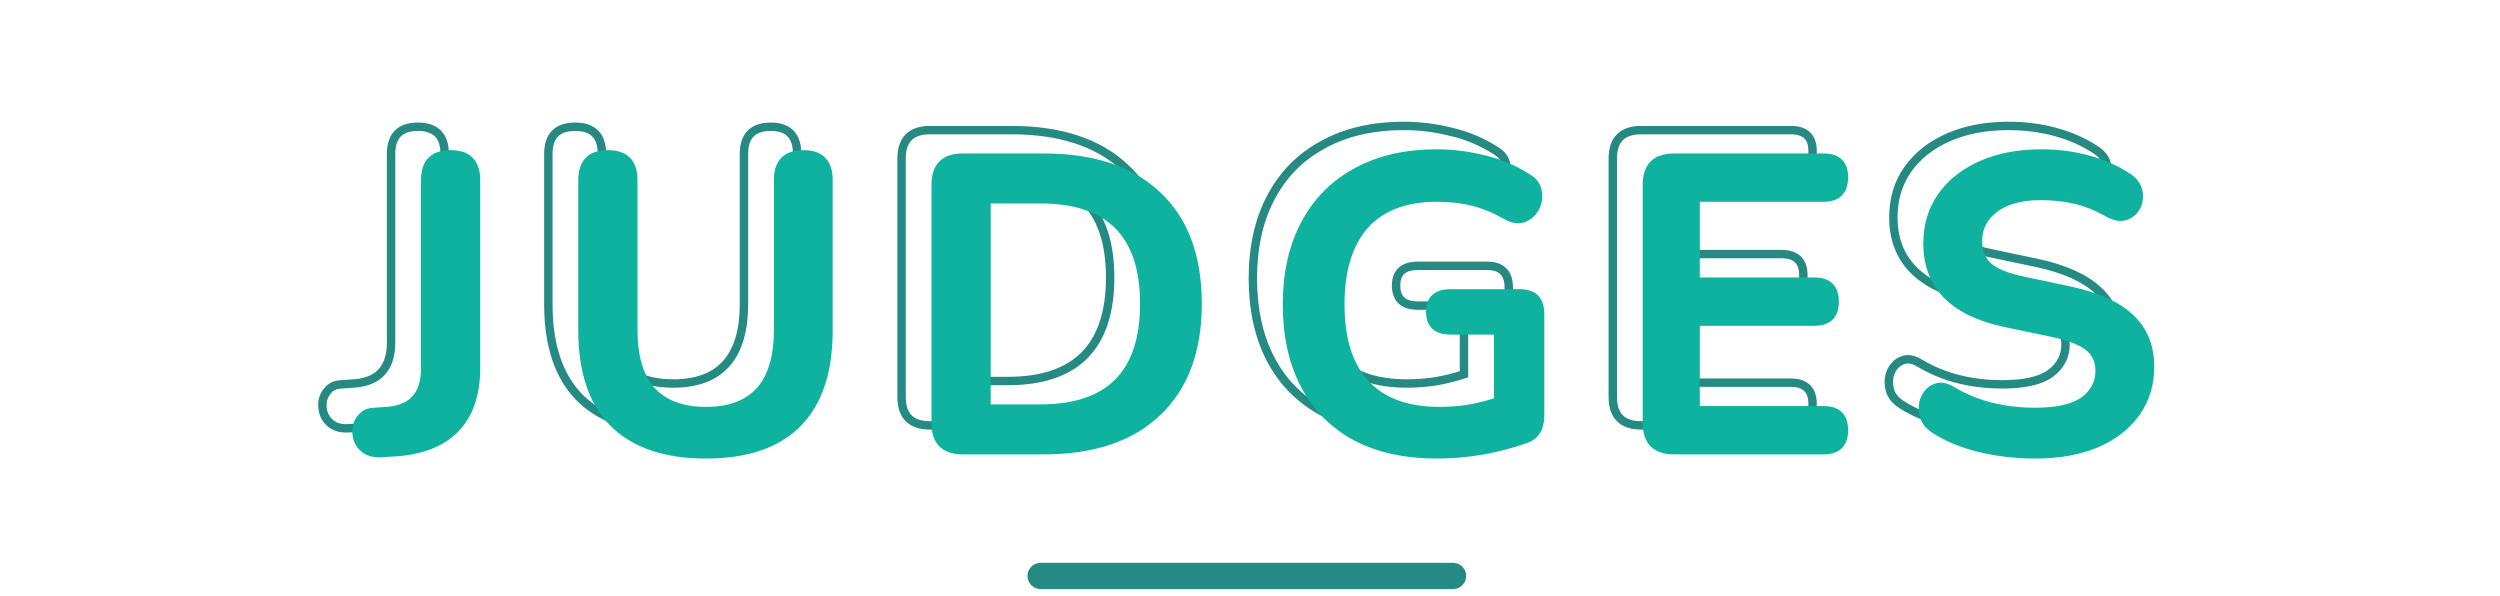 <svg width="382" height="91" viewBox="0 0 382 91" fill="none" xmlns="http://www.w3.org/2000/svg">
<path d="M53.1 65.448L53.123 66.089L53.13 66.089L53.138 66.089L53.1 65.448ZM50.284 64.488L50.738 64.034L50.284 64.488ZM50.028 59.752L50.516 60.17L50.531 60.151L50.546 60.132L50.028 59.752ZM52.14 58.728L52.169 59.369L52.183 59.368L52.14 58.728ZM54.06 58.6L54.103 59.24L54.103 59.24L54.06 58.6ZM64.748 61.608L64.286 61.163L64.748 61.608ZM55.276 65.32L55.314 65.961L55.316 65.96L55.276 65.32ZM53.077 64.807C52.015 64.845 51.266 64.562 50.738 64.034L49.831 64.942C50.668 65.779 51.796 66.137 53.123 66.089L53.077 64.807ZM50.738 64.034C50.189 63.485 49.902 62.78 49.902 61.864H48.618C48.618 63.081 49.014 64.126 49.831 64.942L50.738 64.034ZM49.902 61.864C49.902 61.201 50.106 60.647 50.516 60.17L49.541 59.334C48.926 60.052 48.618 60.905 48.618 61.864H49.902ZM50.546 60.132C50.879 59.678 51.385 59.405 52.169 59.369L52.111 58.087C51.018 58.137 50.117 58.546 49.511 59.373L50.546 60.132ZM52.183 59.368L54.103 59.24L54.018 57.96L52.098 58.088L52.183 59.368ZM54.103 59.24C56.109 59.105 57.712 58.477 58.807 57.271C59.9 56.069 60.398 54.388 60.398 52.328H59.114C59.114 54.194 58.664 55.521 57.857 56.409C57.054 57.293 55.809 57.839 54.017 57.96L54.103 59.24ZM60.398 52.328V23.528H59.114V52.328H60.398ZM60.398 23.528C60.398 22.238 60.715 21.389 61.237 20.858C61.758 20.33 62.588 20.01 63.852 20.01V18.726C62.386 18.726 61.168 19.099 60.323 19.958C59.48 20.814 59.114 22.045 59.114 23.528H60.398ZM63.852 20.01C65.116 20.01 65.947 20.33 66.467 20.858C66.989 21.389 67.306 22.238 67.306 23.528H68.59C68.59 22.045 68.225 20.814 67.382 19.958C66.536 19.099 65.319 18.726 63.852 18.726V20.01ZM67.306 23.528V52.264H68.59V23.528H67.306ZM67.306 52.264C67.306 56.161 66.272 59.097 64.286 61.163L65.211 62.053C67.491 59.682 68.59 56.389 68.59 52.264H67.306ZM64.286 61.163C62.299 63.229 59.316 64.43 55.237 64.68L55.316 65.96C59.599 65.698 62.931 64.424 65.211 62.053L64.286 61.163ZM55.239 64.679L53.063 64.807L53.138 66.089L55.314 65.961L55.239 64.679ZM88.653 60.84L88.199 61.294L88.206 61.3L88.653 60.84ZM94.733 55.592L94.255 56.02L94.265 56.031L94.733 55.592ZM117.005 60.84L117.459 61.294L117.462 61.291L117.005 60.84ZM102.861 64.998C96.782 64.998 92.23 63.428 89.101 60.38L88.206 61.3C91.648 64.652 96.567 66.282 102.861 66.282V64.998ZM89.107 60.386C86.024 57.303 84.431 52.714 84.431 46.504H83.147C83.147 52.923 84.797 57.891 88.2 61.294L89.107 60.386ZM84.431 46.504V23.528H83.147V46.504H84.431ZM84.431 23.528C84.431 22.238 84.749 21.389 85.27 20.858C85.791 20.33 86.621 20.01 87.885 20.01V18.726C86.418 18.726 85.201 19.099 84.356 19.958C83.513 20.814 83.147 22.045 83.147 23.528H84.431ZM87.885 20.01C89.149 20.01 89.98 20.33 90.5 20.858C91.022 21.389 91.34 22.238 91.34 23.528H92.623C92.623 22.045 92.258 20.814 91.415 19.958C90.569 19.099 89.352 18.726 87.885 18.726V20.01ZM91.34 23.528V46.44H92.623V23.528H91.34ZM91.34 46.44C91.34 50.578 92.275 53.809 94.255 56.02L95.211 55.164C93.522 53.279 92.623 50.409 92.623 46.44H91.34ZM94.265 56.031C96.296 58.2 99.197 59.242 102.861 59.242V57.958C99.443 57.958 96.925 56.994 95.202 55.153L94.265 56.031ZM102.861 59.242C106.586 59.242 109.492 58.191 111.453 55.986C113.401 53.796 114.319 50.575 114.319 46.44H113.036C113.036 50.412 112.151 53.271 110.494 55.133C108.85 56.982 106.347 57.958 102.861 57.958V59.242ZM114.319 46.44V23.528H113.036V46.44H114.319ZM114.319 23.528C114.319 22.238 114.636 21.389 115.159 20.858C115.679 20.33 116.509 20.01 117.773 20.01V18.726C116.306 18.726 115.089 19.099 114.244 19.958C113.401 20.814 113.036 22.045 113.036 23.528H114.319ZM117.773 20.01C119.013 20.01 119.826 20.328 120.336 20.855C120.85 21.385 121.164 22.235 121.164 23.528H122.447C122.447 22.047 122.088 20.818 121.258 19.961C120.424 19.101 119.221 18.726 117.773 18.726V20.01ZM121.164 23.528V46.504H122.447V23.528H121.164ZM121.164 46.504C121.164 52.716 119.59 57.307 116.548 60.389L117.462 61.291C120.82 57.888 122.447 52.921 122.447 46.504H121.164ZM116.551 60.386C113.511 63.426 108.986 64.998 102.861 64.998V66.282C109.195 66.282 114.099 64.654 117.459 61.294L116.551 60.386ZM171.999 25.704L171.558 26.17L171.56 26.172L171.999 25.704ZM171.999 59.112L171.558 58.646L171.555 58.649L171.999 59.112ZM145.951 58.216H145.31V58.858H145.951V58.216ZM145.951 26.664V26.022H145.31V26.664H145.951ZM142.111 64.358C140.76 64.358 139.864 64.021 139.301 63.458C138.738 62.896 138.401 62 138.401 60.648H137.118C137.118 62.198 137.505 63.478 138.393 64.366C139.282 65.254 140.562 65.642 142.111 65.642V64.358ZM138.401 60.648V24.232H137.118V60.648H138.401ZM138.401 24.232C138.401 22.88 138.738 21.984 139.301 21.422C139.864 20.859 140.76 20.522 142.111 20.522V19.238C140.562 19.238 139.282 19.626 138.393 20.514C137.505 21.402 137.118 22.682 137.118 24.232H138.401ZM142.111 20.522H154.527V19.238H142.111V20.522ZM154.527 20.522C161.972 20.522 167.617 22.434 171.558 26.17L172.441 25.238C168.19 21.209 162.187 19.238 154.527 19.238V20.522ZM171.56 26.172C175.536 29.902 177.566 35.28 177.566 42.408H178.849C178.849 35.03 176.74 29.272 172.438 25.236L171.56 26.172ZM177.566 42.408C177.566 49.492 175.537 54.872 171.558 58.646L172.441 59.578C176.739 55.501 178.849 49.745 178.849 42.408H177.566ZM171.555 58.649C167.614 62.426 161.97 64.358 154.527 64.358V65.642C162.188 65.642 168.193 63.649 172.443 59.575L171.555 58.649ZM154.527 64.358H142.111V65.642H154.527V64.358ZM145.951 58.858H154.015V57.574H145.951V58.858ZM154.015 58.858C159.322 58.858 163.419 57.514 166.184 54.715C168.948 51.917 170.273 47.774 170.273 42.408H168.99C168.99 47.58 167.712 51.341 165.271 53.813C162.831 56.283 159.12 57.574 154.015 57.574V58.858ZM170.273 42.408C170.273 37.062 168.947 32.935 166.183 30.148C163.418 27.36 159.321 26.022 154.015 26.022V27.306C159.12 27.306 162.832 28.592 165.272 31.052C167.713 33.513 168.99 37.258 168.99 42.408H170.273ZM154.015 26.022H145.951V27.306H154.015V26.022ZM145.31 26.664V58.216H146.593V26.664H145.31ZM201.933 62.824L201.624 63.386L201.627 63.388L201.933 62.824ZM194.125 54.824L193.556 55.119L194.125 54.824ZM194.189 30.184L194.756 30.485L194.758 30.482L194.189 30.184ZM202.125 22.12L202.432 22.684L202.437 22.681L202.125 22.12ZM221.709 20.136L221.554 20.759L221.567 20.762L221.709 20.136ZM228.557 23.016L228.211 23.556L228.221 23.563L228.231 23.569L228.557 23.016ZM230.157 25.256L229.521 25.343L229.524 25.36L229.527 25.376L230.157 25.256ZM229.773 27.816L230.341 28.115V28.115L229.773 27.816ZM227.853 29.544L228.065 30.15L228.079 30.145L228.092 30.14L227.853 29.544ZM225.037 29.096L225.361 28.542L225.359 28.541L225.037 29.096ZM220.109 27.048L220.269 26.426L220.109 27.048ZM203.661 30.568L203.182 30.141L203.179 30.145L203.661 30.568ZM203.789 54.504L203.317 54.939L203.789 54.504ZM219.277 58.28L219.371 58.915L219.378 58.914L219.386 58.913L219.277 58.28ZM223.693 57.192L223.891 57.803L224.335 57.659V57.192H223.693ZM223.693 46.696H224.335V46.054H223.693V46.696ZM228.237 63.272L228.019 62.668L228.018 62.669L228.237 63.272ZM221.773 65L221.884 65.632L221.895 65.63L221.773 65ZM214.605 64.998C209.692 64.998 205.58 64.074 202.24 62.26L201.627 63.388C205.199 65.328 209.534 66.282 214.605 66.282V64.998ZM202.243 62.262C198.94 60.446 196.428 57.872 194.695 54.529L193.556 55.119C195.406 58.688 198.099 61.448 201.624 63.386L202.243 62.262ZM194.695 54.529C192.959 51.182 192.079 47.191 192.079 42.536H190.796C190.796 47.353 191.707 51.554 193.556 55.119L194.695 54.529ZM192.079 42.536C192.079 37.839 192.98 33.83 194.756 30.485L193.622 29.883C191.729 33.45 190.796 37.675 190.796 42.536H192.079ZM194.758 30.482C196.533 27.096 199.088 24.5 202.432 22.684L201.819 21.556C198.251 23.494 195.514 26.275 193.621 29.886L194.758 30.482ZM202.437 22.681C205.779 20.824 209.805 19.882 214.541 19.882V18.598C209.635 18.598 205.384 19.576 201.814 21.559L202.437 22.681ZM214.541 19.882C216.877 19.882 219.214 20.174 221.554 20.759L221.865 19.513C219.426 18.904 216.985 18.598 214.541 18.598V19.882ZM221.567 20.762C223.925 21.3 226.139 22.23 228.211 23.556L228.903 22.476C226.708 21.071 224.357 20.082 221.852 19.51L221.567 20.762ZM228.231 23.569C229.029 24.04 229.424 24.629 229.521 25.343L230.793 25.169C230.634 24.005 229.963 23.101 228.884 22.463L228.231 23.569ZM229.527 25.376C229.67 26.129 229.565 26.834 229.205 27.517L230.341 28.115C230.835 27.176 230.986 26.175 230.788 25.136L229.527 25.376ZM229.205 27.517C228.85 28.192 228.327 28.663 227.615 28.948L228.092 30.14C229.086 29.742 229.843 29.061 230.341 28.115L229.205 27.517ZM227.641 28.938C227.017 29.157 226.276 29.076 225.361 28.542L224.714 29.65C225.846 30.311 226.983 30.529 228.065 30.15L227.641 28.938ZM225.359 28.541C223.691 27.575 221.994 26.869 220.269 26.426L219.95 27.67C221.552 28.081 223.141 28.739 224.716 29.651L225.359 28.541ZM220.269 26.426C218.544 25.984 216.633 25.766 214.541 25.766V27.05C216.545 27.05 218.347 27.259 219.95 27.67L220.269 26.426ZM214.541 25.766C209.635 25.766 205.812 27.194 203.182 30.141L204.14 30.995C206.46 28.395 209.89 27.05 214.541 27.05V25.766ZM203.179 30.145C200.609 33.076 199.372 37.239 199.372 42.536H200.655C200.655 37.423 201.85 33.607 204.144 30.991L203.179 30.145ZM199.372 42.536C199.372 47.879 200.653 52.049 203.317 54.939L204.261 54.069C201.891 51.498 200.655 47.689 200.655 42.536H199.372ZM203.317 54.939C205.993 57.841 209.923 59.242 214.989 59.242V57.958C210.157 57.958 206.62 56.628 204.261 54.069L203.317 54.939ZM214.989 59.242C216.43 59.242 217.89 59.133 219.371 58.915L219.184 57.645C217.763 57.854 216.365 57.958 214.989 57.958V59.242ZM219.386 58.913C220.909 58.651 222.411 58.281 223.891 57.803L223.496 56.581C222.074 57.041 220.632 57.397 219.169 57.648L219.386 58.913ZM224.335 57.192V46.696H223.052V57.192H224.335ZM223.693 46.054H216.653V47.338H223.693V46.054ZM216.653 46.054C215.631 46.054 214.983 45.817 214.593 45.456C214.211 45.105 213.967 44.535 213.967 43.624H212.684C212.684 44.761 212.994 45.727 213.722 46.4C214.44 47.063 215.457 47.338 216.653 47.338V46.054ZM213.967 43.624C213.967 42.738 214.209 42.186 214.588 41.844C214.978 41.491 215.628 41.258 216.653 41.258V39.974C215.46 39.974 214.445 40.242 213.727 40.892C212.996 41.553 212.684 42.505 212.684 43.624H213.967ZM216.653 41.258H227.213V39.974H216.653V41.258ZM227.213 41.258C228.224 41.258 228.864 41.51 229.255 41.902C229.647 42.294 229.9 42.934 229.9 43.944H231.183C231.183 42.736 230.88 41.712 230.163 40.994C229.446 40.277 228.422 39.974 227.213 39.974V41.258ZM229.9 43.944V59.496H231.183V43.944H229.9ZM229.9 59.496C229.9 60.397 229.723 61.077 229.417 61.578C229.118 62.069 228.666 62.435 228.019 62.668L228.455 63.876C229.345 63.554 230.045 63.014 230.513 62.246C230.976 61.488 231.183 60.557 231.183 59.496H229.9ZM228.018 62.669C226.179 63.338 224.058 63.906 221.652 64.37L221.895 65.63C224.353 65.156 226.541 64.572 228.457 63.875L228.018 62.669ZM221.662 64.368C219.265 64.788 216.913 64.998 214.605 64.998V66.282C216.991 66.282 219.417 66.065 221.884 65.632L221.662 64.368ZM254.306 26.408V25.766H253.665V26.408H254.306ZM254.306 38.824H253.665V39.466H254.306V38.824ZM254.306 45.352V44.71H253.665V45.352H254.306ZM254.306 58.472H253.665V59.114H254.306V58.472ZM250.786 64.358C249.435 64.358 248.539 64.021 247.976 63.458C247.413 62.896 247.076 62 247.076 60.648H245.793C245.793 62.198 246.18 63.478 247.068 64.366C247.957 65.254 249.237 65.642 250.786 65.642V64.358ZM247.076 60.648V24.232H245.793V60.648H247.076ZM247.076 24.232C247.076 22.88 247.413 21.984 247.976 21.422C248.539 20.859 249.435 20.522 250.786 20.522V19.238C249.237 19.238 247.957 19.626 247.068 20.514C246.18 21.402 245.793 22.682 245.793 24.232H247.076ZM250.786 20.522H273.634V19.238H250.786V20.522ZM273.634 20.522C274.651 20.522 275.294 20.767 275.685 21.143C276.072 21.514 276.321 22.119 276.321 23.08H277.604C277.604 21.908 277.298 20.913 276.575 20.217C275.857 19.527 274.836 19.238 273.634 19.238V20.522ZM276.321 23.08C276.321 24.09 276.068 24.73 275.676 25.122C275.285 25.514 274.645 25.766 273.634 25.766V27.05C274.843 27.05 275.867 26.747 276.584 26.03C277.301 25.312 277.604 24.288 277.604 23.08H276.321ZM273.634 25.766H254.306V27.05H273.634V25.766ZM253.665 26.408V38.824H254.948V26.408H253.665ZM254.306 39.466H272.226V38.182H254.306V39.466ZM272.226 39.466C273.24 39.466 273.881 39.714 274.273 40.098C274.662 40.48 274.913 41.102 274.913 42.088H276.196C276.196 40.898 275.892 39.888 275.172 39.182C274.454 38.478 273.431 38.182 272.226 38.182V39.466ZM274.913 42.088C274.913 43.074 274.662 43.696 274.273 44.078C273.881 44.462 273.24 44.71 272.226 44.71V45.994C273.431 45.994 274.454 45.698 275.172 44.994C275.892 44.288 276.196 43.278 276.196 42.088H274.913ZM272.226 44.71H254.306V45.994H272.226V44.71ZM253.665 45.352V58.472H254.948V45.352H253.665ZM254.306 59.114H273.634V57.83H254.306V59.114ZM273.634 59.114C274.648 59.114 275.289 59.362 275.681 59.746C276.07 60.128 276.321 60.75 276.321 61.736H277.604C277.604 60.546 277.3 59.536 276.58 58.83C275.862 58.126 274.839 57.83 273.634 57.83V59.114ZM276.321 61.736C276.321 62.722 276.07 63.344 275.681 63.726C275.289 64.11 274.648 64.358 273.634 64.358V65.642C274.839 65.642 275.862 65.346 276.58 64.642C277.3 63.936 277.604 62.926 277.604 61.736H276.321ZM273.634 64.358H250.786V65.642H273.634V64.358ZM297.565 64.68L297.416 65.304L297.418 65.305L297.565 64.68ZM290.525 61.8L290.174 62.337L290.179 62.341L290.525 61.8ZM288.925 56.808L288.34 56.545L288.336 56.552L288.333 56.559L288.925 56.808ZM290.653 55.08L290.885 55.678L290.894 55.675L290.902 55.671L290.653 55.08ZM293.405 55.528L293.065 56.072L293.071 56.076L293.078 56.081L293.405 55.528ZM313.309 57.064L313.685 57.584L313.694 57.577L313.309 57.064ZM313.949 49.128L313.548 49.629L313.557 49.637L313.949 49.128ZM308.381 47.016L308.512 46.388L308.512 46.388L308.381 47.016ZM301.341 45.544L301.207 46.172L301.209 46.172L301.341 45.544ZM291.549 25.832L291.027 25.459L291.549 25.832ZM297.757 20.968L297.501 20.38L297.757 20.968ZM314.205 20.2L314.376 19.582L314.205 20.2ZM320.413 23.016L320.781 22.49L320.772 22.484L320.413 23.016ZM321.949 25.256L321.318 25.376L321.319 25.382L321.949 25.256ZM321.629 27.688L322.196 27.988L322.199 27.982L322.203 27.975L321.629 27.688ZM319.773 29.224L319.966 29.836L319.975 29.833L319.985 29.83L319.773 29.224ZM316.893 28.648L317.213 28.092L317.21 28.09L316.893 28.648ZM312.093 26.728L311.945 27.352L312.093 26.728ZM299.933 28.008L300.316 28.523L299.933 28.008ZM298.973 36.584L298.539 37.057L298.545 37.062L298.55 37.067L298.973 36.584ZM304.221 38.696L304.353 38.068L304.351 38.068L304.221 38.696ZM311.197 40.168L311.33 39.54L311.329 39.54L311.197 40.168ZM320.605 44.392L320.166 44.86L320.171 44.865L320.605 44.392ZM321.565 59.176L321.041 58.805L321.565 59.176ZM315.357 63.976L315.605 64.568L315.61 64.566L315.357 63.976ZM305.949 64.998C303.138 64.998 300.393 64.684 297.711 64.055L297.418 65.305C300.198 65.956 303.042 66.282 305.949 66.282V64.998ZM297.713 64.056C295.084 63.43 292.806 62.495 290.87 61.259L290.179 62.341C292.254 63.665 294.669 64.65 297.416 65.304L297.713 64.056ZM290.875 61.263C290.001 60.693 289.527 60.032 289.359 59.29L288.107 59.574C288.365 60.709 289.085 61.627 290.174 62.337L290.875 61.263ZM289.359 59.29C289.172 58.469 289.232 57.732 289.516 57.057L288.333 56.559C287.935 57.505 287.867 58.518 288.107 59.574L289.359 59.29ZM289.51 57.071C289.835 56.349 290.296 55.907 290.885 55.678L290.42 54.482C289.474 54.85 288.782 55.56 288.34 56.545L289.51 57.071ZM290.902 55.671C291.454 55.439 292.146 55.498 293.065 56.072L293.745 54.984C292.615 54.278 291.473 54.038 290.404 54.489L290.902 55.671ZM293.078 56.081C295.009 57.221 297.052 58.056 299.204 58.583L299.509 57.337C297.481 56.84 295.555 56.053 293.731 54.975L293.078 56.081ZM299.204 58.583C301.348 59.108 303.597 59.37 305.949 59.37V58.086C303.693 58.086 301.547 57.836 299.509 57.337L299.204 58.583ZM305.949 59.37C309.362 59.37 311.983 58.813 313.684 57.584L312.933 56.544C311.563 57.533 309.277 58.086 305.949 58.086V59.37ZM313.694 57.577C315.378 56.314 316.254 54.658 316.254 52.648H314.971C314.971 54.222 314.312 55.51 312.924 56.551L313.694 57.577ZM316.254 52.648C316.254 50.971 315.619 49.603 314.34 48.619L313.557 49.637C314.497 50.359 314.971 51.338 314.971 52.648H316.254ZM314.35 48.627C313.16 47.675 311.178 46.947 308.512 46.388L308.249 47.644C310.874 48.194 312.605 48.874 313.548 49.629L314.35 48.627ZM308.512 46.388L301.472 44.916L301.209 46.172L308.249 47.644L308.512 46.388ZM301.474 44.916C297.537 44.079 294.663 42.665 292.776 40.728C290.904 38.806 289.95 36.313 289.95 33.192H288.667C288.667 36.599 289.719 39.429 291.857 41.624C293.981 43.804 297.123 45.303 301.207 46.172L301.474 44.916ZM289.95 33.192C289.95 30.496 290.663 28.176 292.071 26.205L291.027 25.459C289.448 27.669 288.667 30.256 288.667 33.192H289.95ZM292.071 26.205C293.489 24.22 295.461 22.668 298.013 21.556L297.501 20.38C294.762 21.572 292.595 23.262 291.027 25.459L292.071 26.205ZM298.013 21.556C300.563 20.446 303.524 19.882 306.909 19.882V18.598C303.382 18.598 300.241 19.186 297.501 20.38L298.013 21.556ZM306.909 19.882C309.415 19.882 311.789 20.195 314.033 20.818L314.376 19.582C312.013 18.925 309.523 18.598 306.909 18.598V19.882ZM314.033 20.818C316.276 21.441 318.281 22.352 320.054 23.548L320.772 22.484C318.875 21.205 316.742 20.239 314.376 19.582L314.033 20.818ZM320.045 23.542C320.782 24.058 321.183 24.668 321.318 25.376L322.579 25.136C322.373 24.052 321.75 23.169 320.781 22.49L320.045 23.542ZM321.319 25.382C321.463 26.097 321.374 26.762 321.055 27.401L322.203 27.975C322.651 27.078 322.776 26.121 322.578 25.13L321.319 25.382ZM321.062 27.388C320.761 27.955 320.278 28.367 319.561 28.618L319.985 29.83C320.974 29.483 321.728 28.872 322.196 27.988L321.062 27.388ZM319.579 28.612C319.011 28.791 318.246 28.688 317.213 28.092L316.572 29.204C317.758 29.888 318.913 30.169 319.966 29.836L319.579 28.612ZM317.21 28.09C315.583 27.167 313.926 26.503 312.241 26.104L311.945 27.352C313.502 27.721 315.046 28.337 316.576 29.206L317.21 28.09ZM312.241 26.104C310.565 25.707 308.766 25.51 306.845 25.51V26.794C308.678 26.794 310.378 26.981 311.945 27.352L312.241 26.104ZM306.845 25.51C303.819 25.51 301.362 26.145 299.55 27.493L300.316 28.523C301.831 27.396 303.983 26.794 306.845 26.794V25.51ZM299.55 27.493C297.73 28.847 296.795 30.656 296.795 32.872H298.078C298.078 31.078 298.808 29.644 300.316 28.523L299.55 27.493ZM296.795 32.872C296.795 34.567 297.368 35.983 298.539 37.057L299.406 36.111C298.53 35.307 298.078 34.249 298.078 32.872H296.795ZM298.55 37.067C299.702 38.075 301.586 38.806 304.091 39.324L304.351 38.068C301.906 37.562 300.291 36.885 299.395 36.101L298.55 37.067ZM304.088 39.324L311.064 40.796L311.329 39.54L304.353 38.068L304.088 39.324ZM311.064 40.796C315.23 41.679 318.237 43.052 320.166 44.86L321.044 43.924C318.876 41.892 315.612 40.449 311.33 39.54L311.064 40.796ZM320.171 44.865C322.111 46.647 323.099 49.026 323.099 52.072H324.382C324.382 48.718 323.279 45.977 321.039 43.919L320.171 44.865ZM323.099 52.072C323.099 54.637 322.409 56.873 321.041 58.805L322.088 59.547C323.621 57.383 324.382 54.883 324.382 52.072H323.099ZM321.041 58.805C319.669 60.742 317.701 62.273 315.104 63.386L315.61 64.566C318.388 63.375 320.559 61.706 322.088 59.547L321.041 58.805ZM315.109 63.384C312.56 64.453 309.512 64.998 305.949 64.998V66.282C309.639 66.282 312.863 65.718 315.605 64.568L315.109 63.384Z" fill="#248A82"/>
<path d="M58.1 69.448C56.906 69.491 55.967 69.171 55.284 68.488C54.602 67.805 54.26 66.931 54.26 65.864C54.26 65.053 54.516 64.349 55.028 63.752C55.498 63.112 56.202 62.771 57.14 62.728L59.06 62.6C62.858 62.344 64.756 60.253 64.756 56.328V27.528C64.756 24.755 66.122 23.368 68.852 23.368C71.583 23.368 72.948 24.755 72.948 27.528V56.264C72.948 60.275 71.882 63.389 69.748 65.608C67.615 67.827 64.458 69.064 60.276 69.32L58.1 69.448ZM107.861 69.64C101.675 69.64 96.939 68.04 93.653 64.84C90.411 61.597 88.789 56.819 88.789 50.504V27.528C88.789 24.755 90.155 23.368 92.885 23.368C95.616 23.368 96.981 24.755 96.981 27.528V50.44C96.981 54.493 97.899 57.544 99.733 59.592C101.611 61.597 104.32 62.6 107.861 62.6C115.072 62.6 118.677 58.547 118.677 50.44V27.528C118.677 24.755 120.043 23.368 122.773 23.368C125.461 23.368 126.805 24.755 126.805 27.528V50.504C126.805 56.819 125.205 61.597 122.005 64.84C118.805 68.04 114.091 69.64 107.861 69.64ZM147.111 69C144.21 69 142.759 67.549 142.759 64.648V28.232C142.759 25.331 144.21 23.88 147.111 23.88H159.527C167.079 23.88 172.903 25.821 176.999 29.704C181.138 33.587 183.207 39.155 183.207 46.408C183.207 53.619 181.138 59.187 176.999 63.112C172.903 67.037 167.079 69 159.527 69H147.111ZM150.951 62.216H159.015C169.426 62.216 174.631 56.947 174.631 46.408C174.631 35.912 169.426 30.664 159.015 30.664H150.951V62.216ZM219.605 69.64C214.613 69.64 210.389 68.701 206.933 66.824C203.52 64.947 200.917 62.28 199.125 58.824C197.333 55.368 196.437 51.272 196.437 46.536C196.437 41.757 197.355 37.64 199.189 34.184C201.024 30.685 203.669 27.997 207.125 26.12C210.581 24.2 214.72 23.24 219.541 23.24C221.931 23.24 224.32 23.539 226.709 24.136C229.141 24.691 231.424 25.651 233.557 27.016C234.496 27.571 235.029 28.317 235.157 29.256C235.328 30.152 235.2 31.005 234.773 31.816C234.347 32.627 233.707 33.203 232.853 33.544C232 33.843 231.061 33.693 230.037 33.096C228.416 32.157 226.773 31.475 225.109 31.048C223.445 30.621 221.589 30.408 219.541 30.408C214.763 30.408 211.136 31.795 208.661 34.568C206.229 37.341 205.013 41.331 205.013 46.536C205.013 51.784 206.272 55.773 208.789 58.504C211.307 61.235 215.04 62.6 219.989 62.6C221.397 62.6 222.827 62.493 224.277 62.28C225.771 62.024 227.243 61.661 228.693 61.192V50.696H221.653C219.435 50.696 218.325 49.672 218.325 47.624C218.325 45.619 219.435 44.616 221.653 44.616H232.213C234.432 44.616 235.541 45.725 235.541 47.944V63.496C235.541 65.459 234.773 66.717 233.237 67.272C231.36 67.955 229.205 68.531 226.773 69C224.341 69.427 221.952 69.64 219.605 69.64ZM255.786 69C252.885 69 251.434 67.549 251.434 64.648V28.232C251.434 25.331 252.885 23.88 255.786 23.88H278.634C280.853 23.88 281.962 24.947 281.962 27.08C281.962 29.299 280.853 30.408 278.634 30.408H259.306V42.824H277.226C279.445 42.824 280.554 43.912 280.554 46.088C280.554 48.264 279.445 49.352 277.226 49.352H259.306V62.472H278.634C280.853 62.472 281.962 63.56 281.962 65.736C281.962 67.912 280.853 69 278.634 69H255.786ZM310.949 69.64C308.09 69.64 305.295 69.32 302.565 68.68C299.877 68.04 297.53 67.08 295.525 65.8C294.543 65.16 293.946 64.371 293.733 63.432C293.519 62.493 293.583 61.619 293.925 60.808C294.309 59.955 294.885 59.379 295.653 59.08C296.463 58.739 297.381 58.888 298.405 59.528C300.282 60.637 302.266 61.448 304.357 61.96C306.447 62.472 308.645 62.728 310.949 62.728C314.319 62.728 316.773 62.173 318.309 61.064C319.845 59.912 320.613 58.44 320.613 56.648C320.613 55.155 320.058 53.981 318.949 53.128C317.882 52.275 316.026 51.571 313.381 51.016L306.341 49.544C298.319 47.837 294.309 43.72 294.309 37.192C294.309 34.376 295.055 31.923 296.549 29.832C298.042 27.741 300.111 26.12 302.757 24.968C305.402 23.816 308.453 23.24 311.909 23.24C314.469 23.24 316.901 23.56 319.205 24.2C321.509 24.84 323.578 25.779 325.413 27.016C326.266 27.613 326.778 28.36 326.949 29.256C327.119 30.109 327.013 30.92 326.629 31.688C326.245 32.413 325.626 32.925 324.773 33.224C323.962 33.48 323.002 33.288 321.893 32.648C320.314 31.752 318.714 31.112 317.093 30.728C315.471 30.344 313.722 30.152 311.845 30.152C308.901 30.152 306.597 30.771 304.933 32.008C303.269 33.245 302.437 34.867 302.437 36.872C302.437 38.408 302.949 39.645 303.973 40.584C304.997 41.48 306.746 42.184 309.221 42.696L316.197 44.168C320.421 45.064 323.557 46.472 325.605 48.392C327.695 50.312 328.741 52.872 328.741 56.072C328.741 58.76 328.015 61.128 326.565 63.176C325.114 65.224 323.045 66.824 320.357 67.976C317.711 69.085 314.575 69.64 310.949 69.64Z" fill="#0EB29F"/>
<path d="M58.1 69.448L58.115 69.876L58.125 69.875L58.1 69.448ZM55.284 68.488L55.587 68.186L55.284 68.488ZM55.028 63.752L55.353 64.03L55.364 64.018L55.373 64.005L55.028 63.752ZM57.14 62.728L57.16 63.156L57.169 63.155L57.14 62.728ZM59.06 62.6L59.089 63.027L59.089 63.027L59.06 62.6ZM69.748 65.608L69.44 65.311L69.748 65.608ZM60.276 69.32L60.301 69.747L60.302 69.747L60.276 69.32ZM58.085 69.02C56.979 69.06 56.166 68.765 55.587 68.186L54.982 68.79C55.768 69.576 56.833 69.921 58.115 69.876L58.085 69.02ZM55.587 68.186C54.993 67.592 54.688 66.83 54.688 65.864H53.832C53.832 67.031 54.21 68.019 54.982 68.79L55.587 68.186ZM54.688 65.864C54.688 65.152 54.91 64.548 55.353 64.03L54.703 63.474C54.123 64.151 53.832 64.955 53.832 65.864H54.688ZM55.373 64.005C55.752 63.489 56.324 63.193 57.16 63.155L57.121 62.301C56.079 62.348 55.244 62.735 54.683 63.499L55.373 64.005ZM57.169 63.155L59.089 63.027L59.032 62.173L57.112 62.301L57.169 63.155ZM59.089 63.027C61.059 62.894 62.602 62.28 63.649 61.128C64.694 59.977 65.184 58.355 65.184 56.328H64.328C64.328 58.226 63.87 59.612 63.016 60.552C62.163 61.491 60.859 62.05 59.032 62.173L59.089 63.027ZM65.184 56.328V27.528H64.328V56.328H65.184ZM65.184 27.528C65.184 26.206 65.51 25.293 66.085 24.708C66.659 24.125 67.555 23.796 68.852 23.796V22.94C67.419 22.94 66.266 23.305 65.475 24.108C64.686 24.91 64.328 26.077 64.328 27.528H65.184ZM68.852 23.796C70.15 23.796 71.045 24.125 71.619 24.708C72.195 25.293 72.52 26.206 72.52 27.528H73.376C73.376 26.077 73.019 24.91 72.229 24.108C71.438 23.305 70.285 22.94 68.852 22.94V23.796ZM72.52 27.528V56.264H73.376V27.528H72.52ZM72.52 56.264C72.52 60.199 71.475 63.194 69.44 65.311L70.057 65.904C72.288 63.584 73.376 60.35 73.376 56.264H72.52ZM69.44 65.311C67.404 67.428 64.364 68.641 60.25 68.893L60.302 69.747C64.552 69.487 67.826 68.225 70.057 65.904L69.44 65.311ZM60.251 68.893L58.075 69.021L58.125 69.875L60.301 69.747L60.251 68.893ZM93.653 64.84L93.351 65.142L93.355 65.147L93.653 64.84ZM99.733 59.592L99.415 59.877L99.421 59.884L99.733 59.592ZM122.005 64.84L122.308 65.142L122.31 65.141L122.005 64.84ZM107.861 69.212C101.746 69.212 97.133 67.632 93.952 64.534L93.355 65.147C96.745 68.448 101.603 70.068 107.861 70.068V69.212ZM93.956 64.537C90.82 61.401 89.217 56.749 89.217 50.504H88.361C88.361 56.889 90.001 61.793 93.351 65.142L93.956 64.537ZM89.217 50.504V27.528H88.361V50.504H89.217ZM89.217 27.528C89.217 26.206 89.543 25.293 90.118 24.708C90.692 24.125 91.588 23.796 92.885 23.796V22.94C91.452 22.94 90.299 23.305 89.508 24.108C88.719 24.91 88.361 26.077 88.361 27.528H89.217ZM92.885 23.796C94.183 23.796 95.078 24.125 95.652 24.708C96.228 25.293 96.553 26.206 96.553 27.528H97.409C97.409 26.077 97.052 24.91 96.262 24.108C95.471 23.305 94.318 22.94 92.885 22.94V23.796ZM96.553 27.528V50.44H97.409V27.528H96.553ZM96.553 50.44C96.553 54.55 97.483 57.721 99.415 59.877L100.052 59.306C98.314 57.367 97.409 54.437 97.409 50.44H96.553ZM99.421 59.884C101.401 61.999 104.238 63.028 107.861 63.028V62.172C104.402 62.172 101.82 61.195 100.046 59.3L99.421 59.884ZM107.861 63.028C111.546 63.028 114.385 61.99 116.293 59.844C118.193 57.709 119.105 54.548 119.105 50.44H118.249C118.249 54.439 117.359 57.358 115.654 59.276C113.957 61.184 111.387 62.172 107.861 62.172V63.028ZM119.105 50.44V27.528H118.249V50.44H119.105ZM119.105 27.528C119.105 26.206 119.431 25.293 120.006 24.708C120.58 24.125 121.476 23.796 122.773 23.796V22.94C121.34 22.94 120.187 23.305 119.396 24.108C118.607 24.91 118.249 26.077 118.249 27.528H119.105ZM122.773 23.796C124.048 23.796 124.926 24.124 125.49 24.706C126.056 25.29 126.377 26.204 126.377 27.528H127.233C127.233 26.079 126.882 24.913 126.104 24.11C125.324 23.305 124.187 22.94 122.773 22.94V23.796ZM126.377 27.528V50.504H127.233V27.528H126.377ZM126.377 50.504C126.377 56.75 124.795 61.404 121.701 64.54L122.31 65.141C125.615 61.791 127.233 56.887 127.233 50.504H126.377ZM121.703 64.537C118.609 67.631 114.021 69.212 107.861 69.212V70.068C114.16 70.068 119.001 68.449 122.308 65.142L121.703 64.537ZM176.999 29.704L176.705 30.015L176.707 30.016L176.999 29.704ZM176.999 63.112L176.705 62.802L176.703 62.803L176.999 63.112ZM150.951 62.216H150.523V62.644H150.951V62.216ZM150.951 30.664V30.236H150.523V30.664H150.951ZM147.111 68.572C145.727 68.572 144.767 68.226 144.15 67.609C143.533 66.993 143.187 66.033 143.187 64.648H142.331C142.331 66.165 142.711 67.381 143.545 68.215C144.379 69.048 145.595 69.428 147.111 69.428V68.572ZM143.187 64.648V28.232H142.331V64.648H143.187ZM143.187 28.232C143.187 26.847 143.533 25.887 144.15 25.27C144.767 24.654 145.727 24.308 147.111 24.308V23.452C145.595 23.452 144.379 23.832 143.545 24.666C142.711 25.499 142.331 26.715 142.331 28.232H143.187ZM147.111 24.308H159.527V23.452H147.111V24.308ZM159.527 24.308C167.008 24.308 172.712 26.23 176.705 30.015L177.294 29.393C173.094 25.413 167.151 23.452 159.527 23.452V24.308ZM176.707 30.016C180.737 33.797 182.779 39.238 182.779 46.408H183.635C183.635 39.071 181.539 33.377 177.292 29.392L176.707 30.016ZM182.779 46.408C182.779 53.534 180.737 58.977 176.705 62.802L177.294 63.422C181.539 59.396 183.635 53.703 183.635 46.408H182.779ZM176.703 62.803C172.71 66.63 167.006 68.572 159.527 68.572V69.428C167.152 69.428 173.096 67.445 177.295 63.421L176.703 62.803ZM159.527 68.572H147.111V69.428H159.527V68.572ZM150.951 62.644H159.015V61.788H150.951V62.644ZM159.015 62.644C164.288 62.644 168.321 61.309 171.032 58.565C173.742 55.821 175.059 51.742 175.059 46.408H174.203C174.203 51.613 172.918 55.437 170.423 57.963C167.929 60.488 164.153 61.788 159.015 61.788V62.644ZM175.059 46.408C175.059 41.095 173.741 37.031 171.031 34.299C168.32 31.565 164.287 30.236 159.015 30.236V31.092C164.154 31.092 167.929 32.387 170.424 34.901C172.918 37.417 174.203 41.225 174.203 46.408H175.059ZM159.015 30.236H150.951V31.092H159.015V30.236ZM150.523 30.664V62.216H151.379V30.664H150.523ZM206.933 66.824L206.727 67.199L206.729 67.2L206.933 66.824ZM199.125 58.824L198.745 59.021L199.125 58.824ZM199.189 34.184L199.567 34.385L199.568 34.383L199.189 34.184ZM207.125 26.12L207.329 26.496L207.333 26.494L207.125 26.12ZM226.709 24.136L226.605 24.551L226.614 24.553L226.709 24.136ZM233.557 27.016L233.327 27.376L233.333 27.38L233.34 27.384L233.557 27.016ZM235.157 29.256L234.733 29.314L234.735 29.325L234.737 29.336L235.157 29.256ZM234.773 31.816L235.152 32.015L234.773 31.816ZM232.853 33.544L232.995 33.948L233.003 33.945L233.012 33.941L232.853 33.544ZM230.037 33.096L230.253 32.727L230.252 32.726L230.037 33.096ZM225.109 31.048L225.216 30.634L225.109 31.048ZM208.661 34.568L208.342 34.283L208.34 34.286L208.661 34.568ZM208.789 58.504L208.475 58.794L208.789 58.504ZM224.277 62.28L224.34 62.703L224.35 62.702L224.277 62.28ZM228.693 61.192L228.825 61.599L229.121 61.503V61.192H228.693ZM228.693 50.696H229.121V50.268H228.693V50.696ZM233.237 67.272L233.092 66.87L233.091 66.87L233.237 67.272ZM226.773 69L226.847 69.421L226.854 69.42L226.773 69ZM219.605 69.212C214.666 69.212 210.516 68.283 207.137 66.448L206.729 67.2C210.262 69.119 214.561 70.068 219.605 70.068V69.212ZM207.139 66.449C203.8 64.613 201.258 62.008 199.505 58.627L198.745 59.021C200.576 62.552 203.24 65.281 206.727 67.199L207.139 66.449ZM199.505 58.627C197.751 55.244 196.865 51.218 196.865 46.536H196.009C196.009 51.326 196.916 55.492 198.745 59.021L199.505 58.627ZM196.865 46.536C196.865 41.812 197.772 37.767 199.567 34.385L198.811 33.983C196.937 37.513 196.009 41.703 196.009 46.536H196.865ZM199.568 34.383C201.364 30.959 203.948 28.333 207.329 26.496L206.921 25.744C203.39 27.662 200.684 30.412 198.81 33.985L199.568 34.383ZM207.333 26.494C210.713 24.616 214.777 23.668 219.541 23.668V22.812C214.663 22.812 210.45 23.784 206.917 25.746L207.333 26.494ZM219.541 23.668C221.895 23.668 224.249 23.962 226.605 24.551L226.813 23.721C224.391 23.115 221.967 22.812 219.541 22.812V23.668ZM226.614 24.553C228.997 25.097 231.234 26.037 233.327 27.376L233.788 26.656C231.614 25.264 229.285 24.285 226.804 23.719L226.614 24.553ZM233.34 27.384C234.185 27.884 234.626 28.525 234.733 29.314L235.581 29.198C235.433 28.109 234.807 27.258 233.775 26.648L233.34 27.384ZM234.737 29.336C234.889 30.137 234.776 30.891 234.395 31.617L235.152 32.015C235.623 31.119 235.766 30.168 235.578 29.176L234.737 29.336ZM234.395 31.617C234.016 32.337 233.454 32.843 232.694 33.147L233.012 33.941C233.96 33.562 234.678 32.916 235.152 32.015L234.395 31.617ZM232.712 33.14C232.011 33.386 231.205 33.282 230.253 32.727L229.822 33.465C230.918 34.105 231.989 34.3 232.995 33.948L232.712 33.14ZM230.252 32.726C228.599 31.769 226.921 31.071 225.216 30.634L225.003 31.462C226.626 31.878 228.232 32.545 229.823 33.466L230.252 32.726ZM225.216 30.634C223.511 30.197 221.618 29.98 219.541 29.98V30.836C221.56 30.836 223.38 31.046 225.003 31.462L225.216 30.634ZM219.541 29.98C214.678 29.98 210.92 31.394 208.342 34.283L208.98 34.853C211.352 32.195 214.847 30.836 219.541 30.836V29.98ZM208.34 34.286C205.816 37.164 204.585 41.269 204.585 46.536H205.441C205.441 41.392 206.643 37.519 208.983 34.85L208.34 34.286ZM204.585 46.536C204.585 51.847 205.859 55.957 208.475 58.794L209.104 58.214C206.685 55.59 205.441 51.721 205.441 46.536H204.585ZM208.475 58.794C211.097 61.639 214.962 63.028 219.989 63.028V62.172C215.118 62.172 211.516 60.83 209.104 58.214L208.475 58.794ZM219.989 63.028C221.419 63.028 222.869 62.919 224.339 62.703L224.215 61.857C222.784 62.067 221.376 62.172 219.989 62.172V63.028ZM224.35 62.702C225.863 62.442 227.355 62.075 228.825 61.599L228.562 60.785C227.13 61.248 225.678 61.606 224.205 61.858L224.35 62.702ZM229.121 61.192V50.696H228.265V61.192H229.121ZM228.693 50.268H221.653V51.124H228.693V50.268ZM221.653 50.268C220.602 50.268 219.893 50.025 219.447 49.614C219.008 49.208 218.753 48.573 218.753 47.624H217.897C217.897 48.723 218.197 49.624 218.867 50.242C219.531 50.855 220.486 51.124 221.653 51.124V50.268ZM218.753 47.624C218.753 46.699 219.007 46.081 219.444 45.685C219.89 45.283 220.6 45.044 221.653 45.044V44.188C220.488 44.188 219.534 44.45 218.87 45.051C218.198 45.658 217.897 46.544 217.897 47.624H218.753ZM221.653 45.044H232.213V44.188H221.653V45.044ZM232.213 45.044C233.257 45.044 233.961 45.304 234.407 45.751C234.853 46.197 235.113 46.901 235.113 47.944H235.969C235.969 46.769 235.675 45.809 235.012 45.145C234.349 44.482 233.389 44.188 232.213 44.188V45.044ZM235.113 47.944V63.496H235.969V47.944H235.113ZM235.113 63.496C235.113 64.424 234.932 65.146 234.6 65.689C234.272 66.226 233.779 66.622 233.092 66.87L233.383 67.674C234.232 67.368 234.89 66.856 235.33 66.135C235.767 65.42 235.969 64.531 235.969 63.496H235.113ZM233.091 66.87C231.239 67.543 229.107 68.114 226.692 68.58L226.854 69.42C229.303 68.947 231.481 68.366 233.383 67.674L233.091 66.87ZM226.699 68.579C224.29 69.001 221.926 69.212 219.605 69.212V70.068C221.978 70.068 224.392 69.852 226.847 69.421L226.699 68.579ZM259.306 30.408V29.98H258.878V30.408H259.306ZM259.306 42.824H258.878V43.252H259.306V42.824ZM259.306 49.352V48.924H258.878V49.352H259.306ZM259.306 62.472H258.878V62.9H259.306V62.472ZM255.786 68.572C254.402 68.572 253.442 68.226 252.825 67.609C252.208 66.993 251.862 66.033 251.862 64.648H251.006C251.006 66.165 251.386 67.381 252.22 68.215C253.054 69.048 254.27 69.428 255.786 69.428V68.572ZM251.862 64.648V28.232H251.006V64.648H251.862ZM251.862 28.232C251.862 26.847 252.208 25.887 252.825 25.27C253.442 24.654 254.402 24.308 255.786 24.308V23.452C254.27 23.452 253.054 23.832 252.22 24.666C251.386 25.499 251.006 26.715 251.006 28.232H251.862ZM255.786 24.308H278.634V23.452H255.786V24.308ZM278.634 24.308C279.682 24.308 280.388 24.56 280.834 24.988C281.276 25.414 281.534 26.084 281.534 27.08H282.39C282.39 25.943 282.094 25.013 281.427 24.372C280.763 23.733 279.805 23.452 278.634 23.452V24.308ZM281.534 27.08C281.534 28.123 281.274 28.827 280.828 29.273C280.382 29.72 279.678 29.98 278.634 29.98V30.836C279.81 30.836 280.77 30.542 281.433 29.878C282.096 29.215 282.39 28.255 282.39 27.08H281.534ZM278.634 29.98H259.306V30.836H278.634V29.98ZM258.878 30.408V42.824H259.734V30.408H258.878ZM259.306 43.252H277.226V42.396H259.306V43.252ZM277.226 43.252C278.272 43.252 278.977 43.508 279.423 43.945C279.867 44.381 280.126 45.068 280.126 46.088H280.982C280.982 44.932 280.687 43.987 280.022 43.335C279.358 42.684 278.399 42.396 277.226 42.396V43.252ZM280.126 46.088C280.126 47.108 279.867 47.795 279.423 48.231C278.977 48.668 278.272 48.924 277.226 48.924V49.78C278.399 49.78 279.358 49.492 280.022 48.841C280.687 48.189 280.982 47.244 280.982 46.088H280.126ZM277.226 48.924H259.306V49.78H277.226V48.924ZM258.878 49.352V62.472H259.734V49.352H258.878ZM259.306 62.9H278.634V62.044H259.306V62.9ZM278.634 62.9C279.68 62.9 280.385 63.156 280.831 63.593C281.275 64.029 281.534 64.716 281.534 65.736H282.39C282.39 64.58 282.095 63.635 281.43 62.983C280.766 62.332 279.807 62.044 278.634 62.044V62.9ZM281.534 65.736C281.534 66.756 281.275 67.443 280.831 67.879C280.385 68.316 279.68 68.572 278.634 68.572V69.428C279.807 69.428 280.766 69.14 281.43 68.489C282.095 67.837 282.39 66.892 282.39 65.736H281.534ZM278.634 68.572H255.786V69.428H278.634V68.572ZM302.565 68.68L302.466 69.096L302.467 69.097L302.565 68.68ZM295.525 65.8L295.291 66.158L295.295 66.161L295.525 65.8ZM293.925 60.808L293.535 60.632L293.53 60.642L293.925 60.808ZM295.653 59.08L295.808 59.479L295.819 59.474L295.653 59.08ZM298.405 59.528L298.178 59.891L298.187 59.896L298.405 59.528ZM318.309 61.064L318.559 61.411L318.565 61.406L318.309 61.064ZM318.949 53.128L318.681 53.462L318.688 53.467L318.949 53.128ZM313.381 51.016L313.469 50.597L313.468 50.597L313.381 51.016ZM306.341 49.544L306.252 49.962L306.253 49.963L306.341 49.544ZM296.549 29.832L296.201 29.583L296.549 29.832ZM302.757 24.968L302.586 24.576L302.757 24.968ZM319.205 24.2L319.319 23.788L319.205 24.2ZM325.413 27.016L325.658 26.666L325.652 26.661L325.413 27.016ZM326.949 29.256L326.528 29.336L326.529 29.34L326.949 29.256ZM326.629 31.688L327.007 31.888L327.011 31.879L326.629 31.688ZM324.773 33.224L324.902 33.632L324.914 33.628L324.773 33.224ZM321.893 32.648L322.107 32.277L322.104 32.276L321.893 32.648ZM317.093 30.728L316.994 31.144L317.093 30.728ZM304.933 32.008L305.188 32.351V32.351L304.933 32.008ZM303.973 40.584L303.684 40.9L303.691 40.906L303.973 40.584ZM309.221 42.696L309.309 42.277L309.307 42.277L309.221 42.696ZM316.197 44.168L316.286 43.749L316.285 43.749L316.197 44.168ZM325.605 48.392L325.312 48.704L325.315 48.707L325.605 48.392ZM326.565 63.176L326.216 62.929L326.565 63.176ZM320.357 67.976L320.522 68.371L320.525 68.369L320.357 67.976ZM310.949 69.212C308.122 69.212 305.36 68.896 302.662 68.263L302.467 69.097C305.23 69.744 308.058 70.068 310.949 70.068V69.212ZM302.664 68.264C300.015 67.633 297.714 66.69 295.755 65.439L295.295 66.161C297.346 67.47 299.739 68.447 302.466 69.096L302.664 68.264ZM295.758 65.442C294.849 64.848 294.334 64.145 294.15 63.337L293.316 63.527C293.559 64.596 294.238 65.472 295.291 66.158L295.758 65.442ZM294.15 63.337C293.954 62.477 294.016 61.694 294.319 60.974L293.53 60.642C293.151 61.543 293.084 62.51 293.316 63.527L294.15 63.337ZM294.315 60.984C294.66 60.218 295.159 59.731 295.808 59.479L295.498 58.681C294.611 59.026 293.958 59.692 293.535 60.632L294.315 60.984ZM295.819 59.474C296.457 59.206 297.224 59.295 298.178 59.891L298.632 59.165C297.537 58.481 296.47 58.272 295.487 58.686L295.819 59.474ZM298.187 59.896C300.1 61.027 302.123 61.853 304.255 62.376L304.459 61.544C302.409 61.043 300.464 60.248 298.622 59.16L298.187 59.896ZM304.255 62.376C306.381 62.896 308.613 63.156 310.949 63.156V62.3C308.677 62.3 306.514 62.048 304.459 61.544L304.255 62.376ZM310.949 63.156C314.348 63.156 316.913 62.6 318.559 61.411L318.058 60.717C316.633 61.747 314.291 62.3 310.949 62.3V63.156ZM318.565 61.406C320.2 60.18 321.041 58.586 321.041 56.648H320.185C320.185 58.294 319.489 59.644 318.052 60.722L318.565 61.406ZM321.041 56.648C321.041 55.032 320.432 53.729 319.21 52.789L318.688 53.467C319.684 54.233 320.185 55.277 320.185 56.648H321.041ZM319.216 52.794C318.067 51.875 316.127 51.155 313.469 50.597L313.293 51.435C315.925 51.987 317.697 52.675 318.681 53.462L319.216 52.794ZM313.468 50.597L306.428 49.125L306.253 49.963L313.293 51.435L313.468 50.597ZM306.43 49.126C302.468 48.283 299.549 46.855 297.623 44.877C295.706 42.91 294.737 40.361 294.737 37.192H293.881C293.881 40.551 294.916 43.325 297.01 45.474C299.095 47.614 302.192 49.099 306.252 49.962L306.43 49.126ZM294.737 37.192C294.737 34.456 295.46 32.092 296.897 30.081L296.201 29.583C294.65 31.754 293.881 34.296 293.881 37.192H294.737ZM296.897 30.081C298.34 28.061 300.344 26.485 302.928 25.36L302.586 24.576C299.879 25.755 297.744 27.422 296.201 29.583L296.897 30.081ZM302.928 25.36C305.509 24.236 308.5 23.668 311.909 23.668V22.812C308.405 22.812 305.295 23.396 302.586 24.576L302.928 25.36ZM311.909 23.668C314.433 23.668 316.826 23.983 319.09 24.612L319.319 23.788C316.975 23.137 314.505 22.812 311.909 22.812V23.668ZM319.09 24.612C321.353 25.241 323.38 26.161 325.174 27.371L325.652 26.661C323.776 25.396 321.664 24.439 319.319 23.788L319.09 24.612ZM325.167 27.366C325.943 27.91 326.382 28.565 326.528 29.336L327.369 29.176C327.174 28.155 326.589 27.317 325.658 26.666L325.167 27.366ZM326.529 29.34C326.682 30.101 326.587 30.815 326.246 31.497L327.011 31.879C327.439 31.025 327.557 30.117 327.368 29.172L326.529 29.34ZM326.251 31.488C325.922 32.108 325.394 32.553 324.631 32.82L324.914 33.628C325.858 33.297 326.567 32.719 327.007 31.888L326.251 31.488ZM324.644 32.816C323.995 33.021 323.165 32.888 322.107 32.277L321.679 33.019C322.84 33.688 323.929 33.939 324.902 33.632L324.644 32.816ZM322.104 32.276C320.493 31.362 318.855 30.706 317.191 30.312L316.994 31.144C318.573 31.518 320.135 32.142 321.682 33.02L322.104 32.276ZM317.191 30.312C315.534 29.919 313.751 29.724 311.845 29.724V30.58C313.693 30.58 315.409 30.769 316.994 31.144L317.191 30.312ZM311.845 29.724C308.846 29.724 306.441 30.354 304.677 31.665L305.188 32.351C306.753 31.188 308.955 30.58 311.845 30.58V29.724ZM304.677 31.665C302.909 32.98 302.009 34.726 302.009 36.872H302.865C302.865 35.007 303.628 33.511 305.188 32.351L304.677 31.665ZM302.009 36.872C302.009 38.514 302.561 39.871 303.684 40.899L304.262 40.269C303.336 39.42 302.865 38.302 302.865 36.872H302.009ZM303.691 40.906C304.8 41.877 306.639 42.599 309.134 43.115L309.307 42.277C306.853 41.769 305.193 41.083 304.254 40.262L303.691 40.906ZM309.132 43.115L316.108 44.587L316.285 43.749L309.309 42.277L309.132 43.115ZM316.108 44.587C320.293 45.474 323.344 46.859 325.312 48.704L325.897 48.08C323.77 46.085 320.548 44.654 316.286 43.749L316.108 44.587ZM325.315 48.707C327.306 50.535 328.313 52.975 328.313 56.072H329.169C329.169 52.769 328.085 50.089 325.894 48.077L325.315 48.707ZM328.313 56.072C328.313 58.678 327.611 60.958 326.216 62.929L326.914 63.423C328.419 61.298 329.169 58.842 329.169 56.072H328.313ZM326.216 62.929C324.818 64.902 322.816 66.457 320.188 67.583L320.525 68.369C323.274 67.191 325.411 65.546 326.914 63.423L326.216 62.929ZM320.191 67.582C317.61 68.664 314.533 69.212 310.949 69.212V70.068C314.618 70.068 317.813 69.507 320.522 68.371L320.191 67.582Z" fill="#0EB29F"/>
<path d="M159 88H222.03" stroke="#248A82" stroke-width="4" stroke-linecap="round"/>
</svg>

